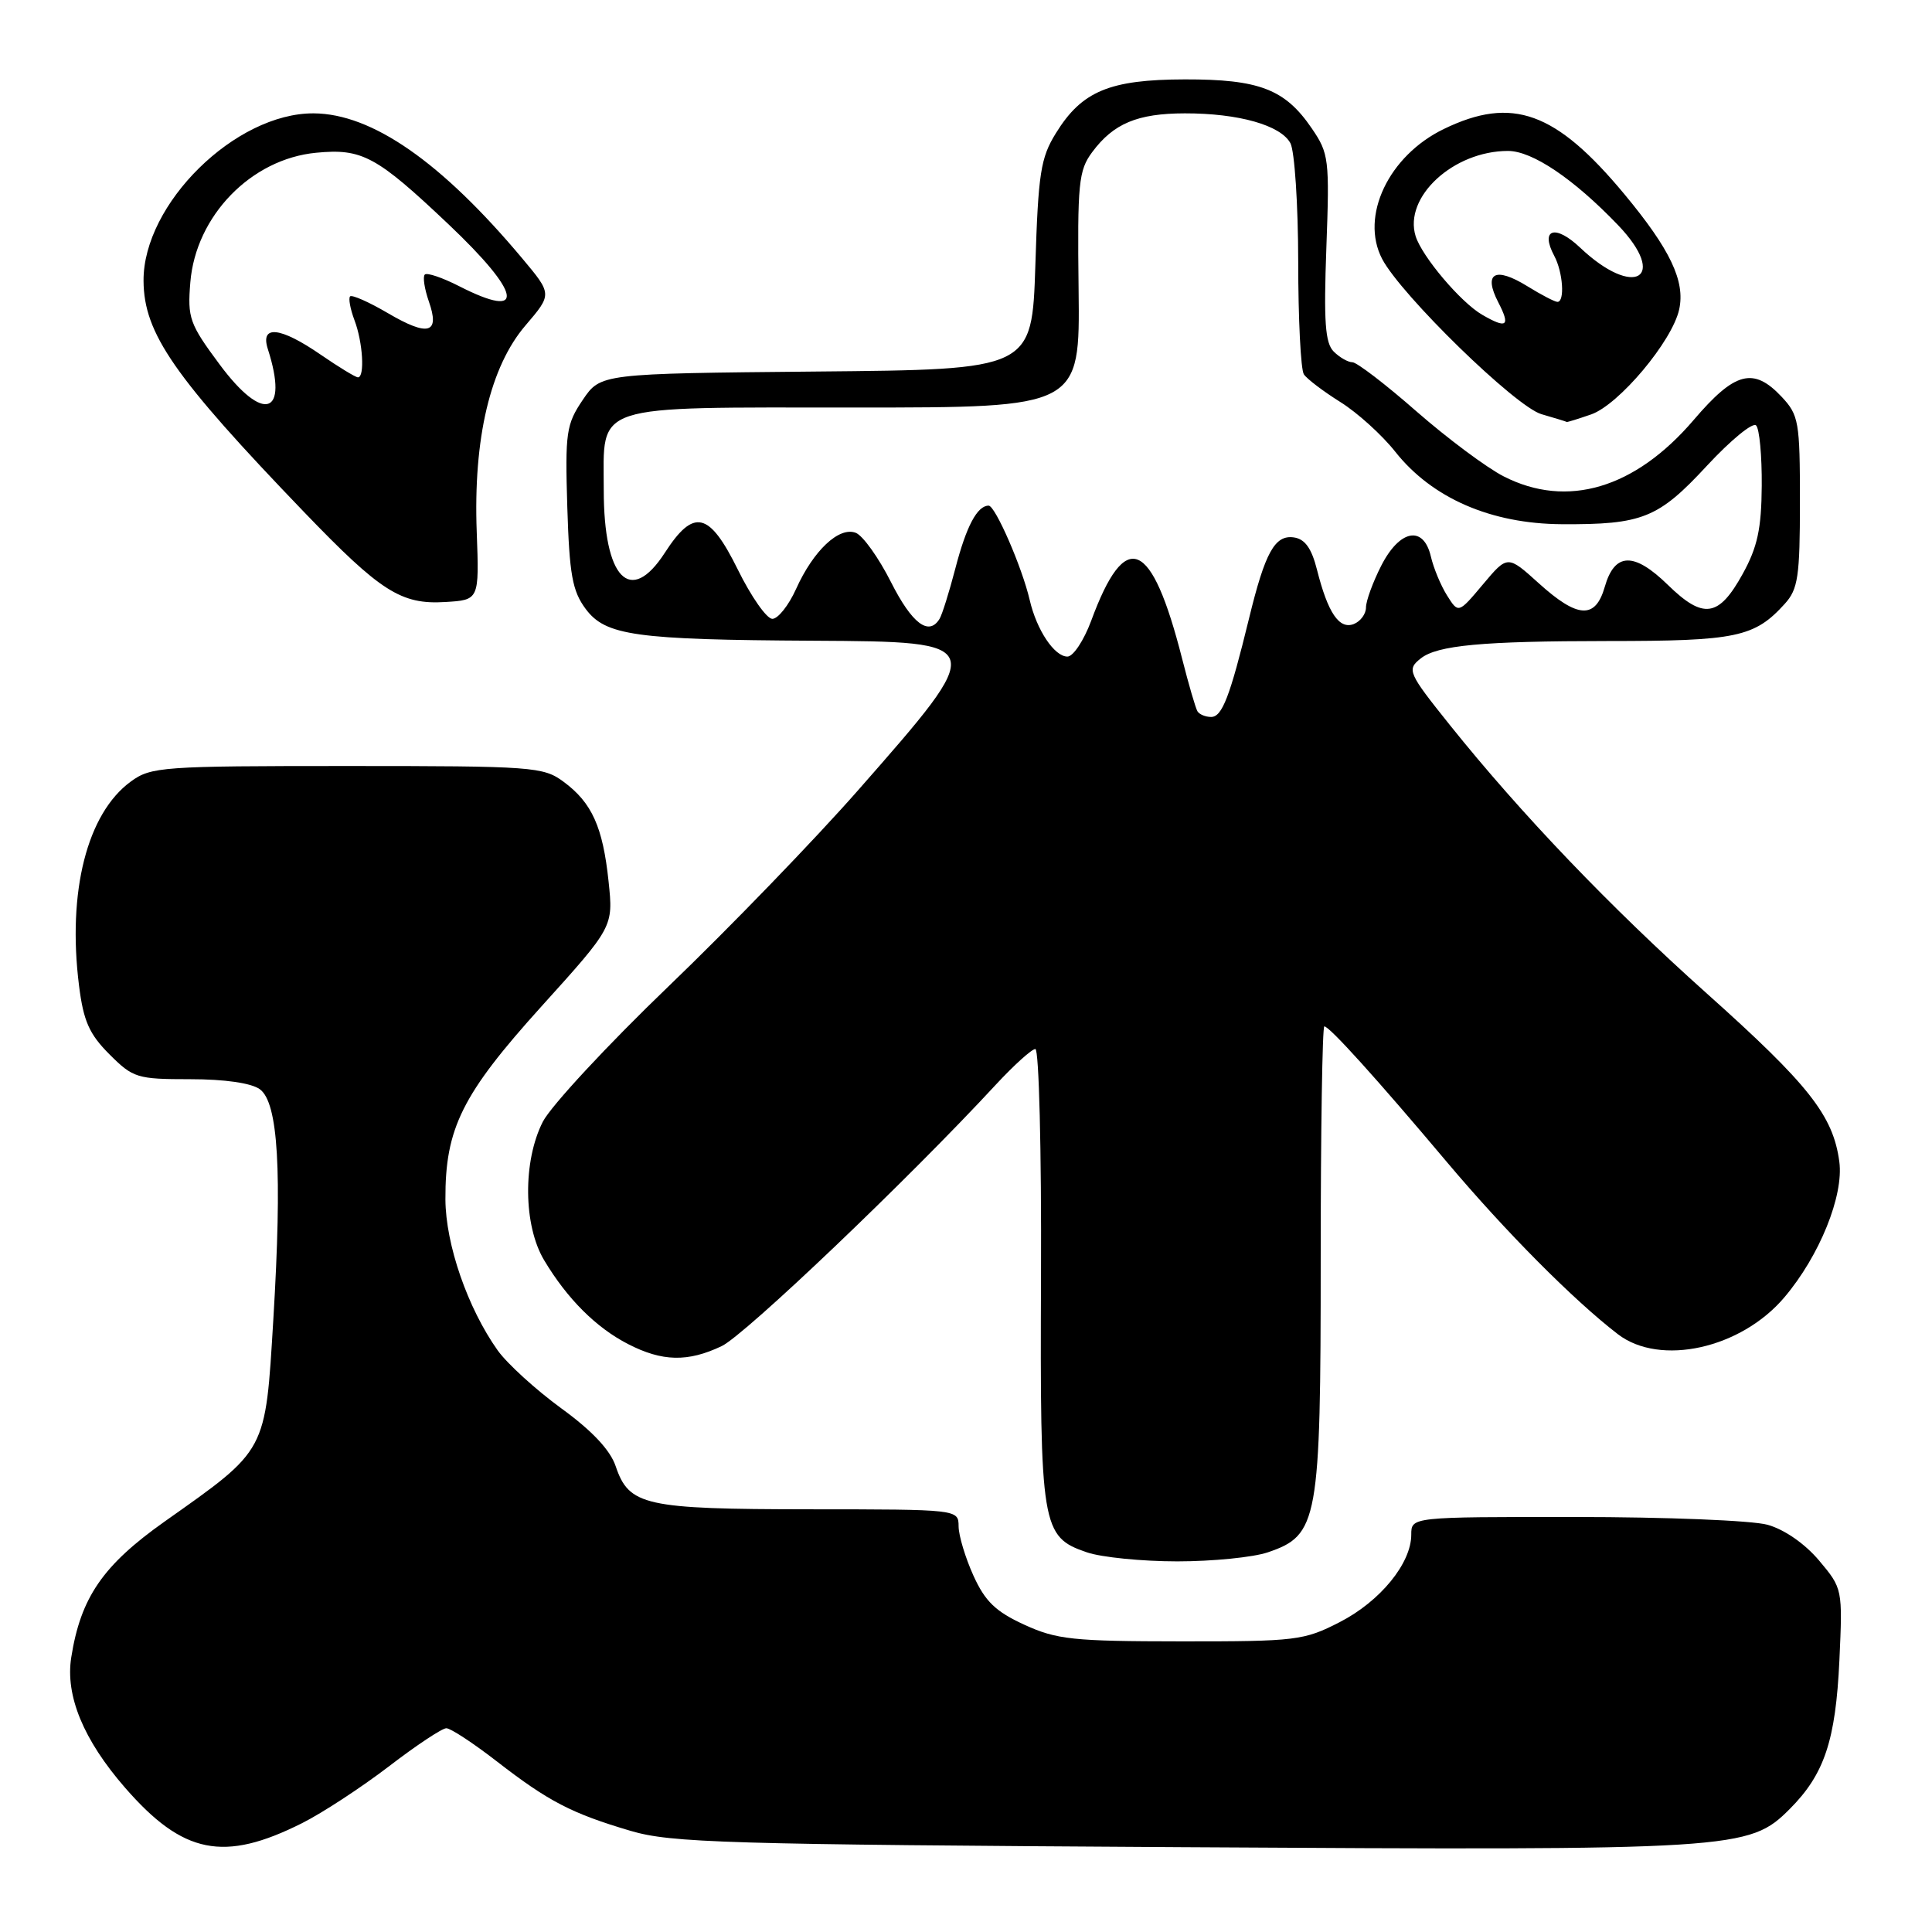 <?xml version="1.0" encoding="UTF-8" standalone="no"?>
<!DOCTYPE svg PUBLIC "-//W3C//DTD SVG 1.1//EN" "http://www.w3.org/Graphics/SVG/1.1/DTD/svg11.dtd" >
<svg xmlns="http://www.w3.org/2000/svg" xmlns:xlink="http://www.w3.org/1999/xlink" version="1.1" viewBox="0 0 256 256">
 <g >
 <path fill="currentColor"
d=" M 40.04 241.57 C 42.71 240.23 47.87 236.85 51.51 234.07 C 55.14 231.28 58.58 229.00 59.14 229.00 C 59.71 229.00 62.72 230.98 65.83 233.39 C 72.67 238.69 75.72 240.28 83.53 242.59 C 88.92 244.19 96.05 244.40 156.50 244.76 C 230.14 245.20 231.75 245.10 237.14 239.71 C 241.74 235.10 243.23 230.65 243.73 220.00 C 244.16 210.55 244.15 210.48 241.04 206.78 C 239.16 204.55 236.44 202.66 234.21 202.04 C 232.17 201.47 220.71 201.01 208.75 201.01 C 187.00 201.00 187.00 201.00 187.00 203.35 C 187.00 207.15 182.88 212.19 177.52 214.94 C 172.79 217.37 171.76 217.50 156.52 217.49 C 142.16 217.48 140.01 217.25 135.72 215.28 C 131.94 213.55 130.53 212.19 128.99 208.79 C 127.92 206.43 127.03 203.49 127.02 202.25 C 127.00 200.00 127.00 200.00 107.25 199.99 C 85.41 199.97 83.35 199.51 81.58 194.28 C 80.86 192.14 78.46 189.58 74.37 186.61 C 71.01 184.16 67.22 180.71 65.95 178.94 C 61.97 173.34 59.05 164.90 59.02 158.93 C 58.98 149.51 61.22 145.01 71.74 133.36 C 81.27 122.81 81.27 122.81 80.64 116.80 C 79.88 109.58 78.44 106.37 74.68 103.59 C 71.99 101.60 70.66 101.50 46.00 101.50 C 21.46 101.50 20.01 101.60 17.33 103.56 C 11.54 107.79 8.91 118.14 10.47 130.59 C 11.06 135.30 11.82 137.02 14.50 139.70 C 17.64 142.84 18.16 143.00 25.21 143.00 C 29.78 143.00 33.31 143.51 34.43 144.33 C 36.87 146.11 37.40 155.18 36.22 174.79 C 35.14 192.55 35.45 191.97 21.83 201.60 C 13.63 207.40 10.69 211.67 9.44 219.62 C 8.64 224.69 11.06 230.55 16.57 236.88 C 24.25 245.70 29.66 246.79 40.04 241.57 Z  M 168.00 205.69 C 174.67 203.42 175.00 201.62 175.00 166.75 C 175.00 149.84 175.22 136.00 175.48 136.00 C 176.16 136.00 182.42 142.93 191.74 154.00 C 199.52 163.23 208.50 172.27 214.38 176.79 C 219.97 181.08 230.70 178.70 236.45 171.89 C 241.10 166.40 244.32 158.43 243.72 153.93 C 242.90 147.81 239.69 143.74 226.15 131.63 C 213.38 120.21 201.56 107.86 192.13 96.09 C 186.56 89.13 186.39 88.73 188.25 87.25 C 190.45 85.50 196.41 84.95 213.01 84.94 C 230.10 84.94 232.48 84.44 236.50 80.00 C 238.25 78.07 238.50 76.38 238.50 66.48 C 238.50 55.88 238.35 55.00 236.08 52.58 C 232.34 48.60 229.88 49.25 224.42 55.65 C 216.65 64.74 207.65 67.41 199.26 63.13 C 197.00 61.98 191.80 58.10 187.70 54.52 C 183.61 50.93 179.78 48.00 179.20 48.00 C 178.62 48.00 177.50 47.36 176.72 46.58 C 175.59 45.45 175.39 42.61 175.75 32.83 C 176.18 21.09 176.09 20.33 173.81 17.00 C 170.28 11.82 166.85 10.50 157.00 10.52 C 147.03 10.54 143.35 12.07 139.91 17.65 C 137.89 20.91 137.57 22.96 137.19 35.16 C 136.74 48.97 136.74 48.97 108.16 49.23 C 79.58 49.50 79.58 49.50 77.21 53.00 C 75.03 56.23 74.87 57.31 75.17 67.18 C 75.45 76.15 75.84 78.31 77.60 80.68 C 80.24 84.22 84.12 84.77 107.78 84.90 C 130.98 85.03 130.98 85.04 113.72 104.69 C 108.02 111.18 96.72 122.88 88.61 130.67 C 80.50 138.46 73.00 146.55 71.93 148.63 C 69.26 153.87 69.34 162.39 72.11 167.00 C 75.16 172.10 78.99 175.92 83.21 178.09 C 87.75 180.43 91.14 180.50 95.62 178.37 C 98.69 176.92 120.45 156.17 131.93 143.75 C 134.35 141.14 136.72 139.00 137.19 139.00 C 137.67 139.00 138.01 152.46 137.94 168.92 C 137.80 202.37 138.01 203.64 144.01 205.69 C 145.93 206.35 151.32 206.89 156.00 206.89 C 160.68 206.89 166.07 206.35 168.00 205.69 Z  M 63.17 70.50 C 62.70 58.10 64.95 48.58 69.64 43.11 C 73.17 38.98 73.17 38.98 69.20 34.24 C 58.49 21.46 49.30 15.07 41.57 15.02 C 31.20 14.96 18.95 27.02 19.02 37.22 C 19.07 44.19 23.03 49.90 40.32 67.88 C 50.43 78.39 53.15 80.13 59.00 79.77 C 63.50 79.50 63.50 79.50 63.17 70.50 Z  M 210.84 54.91 C 214.52 53.62 221.58 45.21 222.50 41.00 C 223.32 37.26 221.32 33.05 215.24 25.73 C 206.15 14.79 200.38 12.70 191.32 17.09 C 184.00 20.63 180.19 28.66 183.14 34.31 C 185.66 39.11 200.82 53.89 204.25 54.88 C 206.04 55.40 207.55 55.86 207.60 55.91 C 207.66 55.96 209.11 55.51 210.84 54.91 Z  M 158.67 94.25 C 158.42 93.84 157.51 90.71 156.64 87.29 C 152.59 71.37 149.13 69.93 144.59 82.25 C 143.62 84.86 142.21 87.00 141.44 87.00 C 139.71 87.00 137.36 83.48 136.44 79.50 C 135.43 75.16 131.88 67.00 131.00 67.00 C 129.49 67.00 128.04 69.73 126.59 75.32 C 125.77 78.46 124.83 81.47 124.49 82.01 C 123.07 84.32 120.84 82.63 118.06 77.13 C 116.43 73.90 114.33 70.96 113.39 70.60 C 111.18 69.75 107.78 72.94 105.48 78.05 C 104.50 80.22 103.09 82.00 102.34 82.00 C 101.59 82.00 99.53 79.06 97.76 75.46 C 93.97 67.78 91.92 67.32 88.09 73.25 C 83.52 80.31 80.00 76.69 80.00 64.93 C 80.00 53.35 78.02 54.00 113.38 54.00 C 143.10 54.00 143.10 54.00 142.92 38.41 C 142.75 24.29 142.92 22.58 144.72 20.16 C 147.54 16.36 150.72 15.03 157.00 15.02 C 164.11 15.01 169.71 16.59 170.99 18.98 C 171.54 20.02 172.01 27.09 172.02 34.68 C 172.02 42.28 172.36 49.00 172.77 49.60 C 173.17 50.21 175.35 51.86 177.60 53.27 C 179.86 54.68 183.14 57.65 184.89 59.87 C 189.76 66.01 197.55 69.40 206.93 69.46 C 217.64 69.52 219.73 68.68 226.19 61.70 C 229.33 58.32 232.25 55.92 232.69 56.37 C 233.14 56.81 233.47 60.42 233.44 64.37 C 233.40 70.07 232.87 72.50 230.93 76.02 C 227.75 81.80 225.71 82.10 221.00 77.50 C 216.50 73.11 213.95 73.19 212.64 77.76 C 211.40 82.08 209.05 81.95 203.88 77.27 C 199.76 73.55 199.76 73.55 196.50 77.43 C 193.25 81.30 193.25 81.30 191.74 78.90 C 190.91 77.58 189.95 75.26 189.60 73.75 C 188.63 69.57 185.47 70.15 183.02 74.96 C 181.91 77.14 181.00 79.63 181.00 80.49 C 181.00 81.36 180.27 82.34 179.38 82.69 C 177.45 83.43 175.95 81.21 174.51 75.50 C 173.79 72.64 172.91 71.42 171.44 71.21 C 168.92 70.85 167.63 73.19 165.49 82.00 C 162.97 92.32 161.94 95.00 160.48 95.00 C 159.73 95.00 158.92 94.66 158.67 94.25 Z  M 29.10 48.29 C 25.11 42.92 24.83 42.13 25.22 37.41 C 25.94 28.61 33.27 21.06 41.89 20.24 C 47.98 19.65 49.88 20.68 59.40 29.69 C 69.15 38.92 69.78 42.48 60.86 37.93 C 58.63 36.79 56.57 36.09 56.29 36.38 C 56.00 36.66 56.24 38.26 56.82 39.93 C 58.32 44.20 56.78 44.65 51.39 41.49 C 48.89 40.02 46.64 39.03 46.39 39.27 C 46.15 39.52 46.41 40.94 46.97 42.43 C 48.08 45.34 48.36 50.00 47.43 50.00 C 47.12 50.00 44.90 48.65 42.50 47.00 C 37.13 43.30 34.45 43.02 35.49 46.25 C 38.31 55.04 34.91 56.12 29.10 48.29 Z  M 196.40 41.71 C 193.56 40.07 188.43 34.00 187.58 31.30 C 185.96 26.11 192.58 20.00 199.82 20.00 C 203.04 20.00 208.51 23.69 214.38 29.81 C 221.15 36.87 216.54 39.61 209.36 32.80 C 206.07 29.68 204.04 30.34 205.95 33.91 C 207.10 36.06 207.37 40.00 206.37 40.00 C 206.02 40.00 204.23 39.07 202.39 37.93 C 198.10 35.28 196.51 36.15 198.53 40.06 C 200.17 43.23 199.68 43.61 196.40 41.71 Z "/>
</g>
</svg>